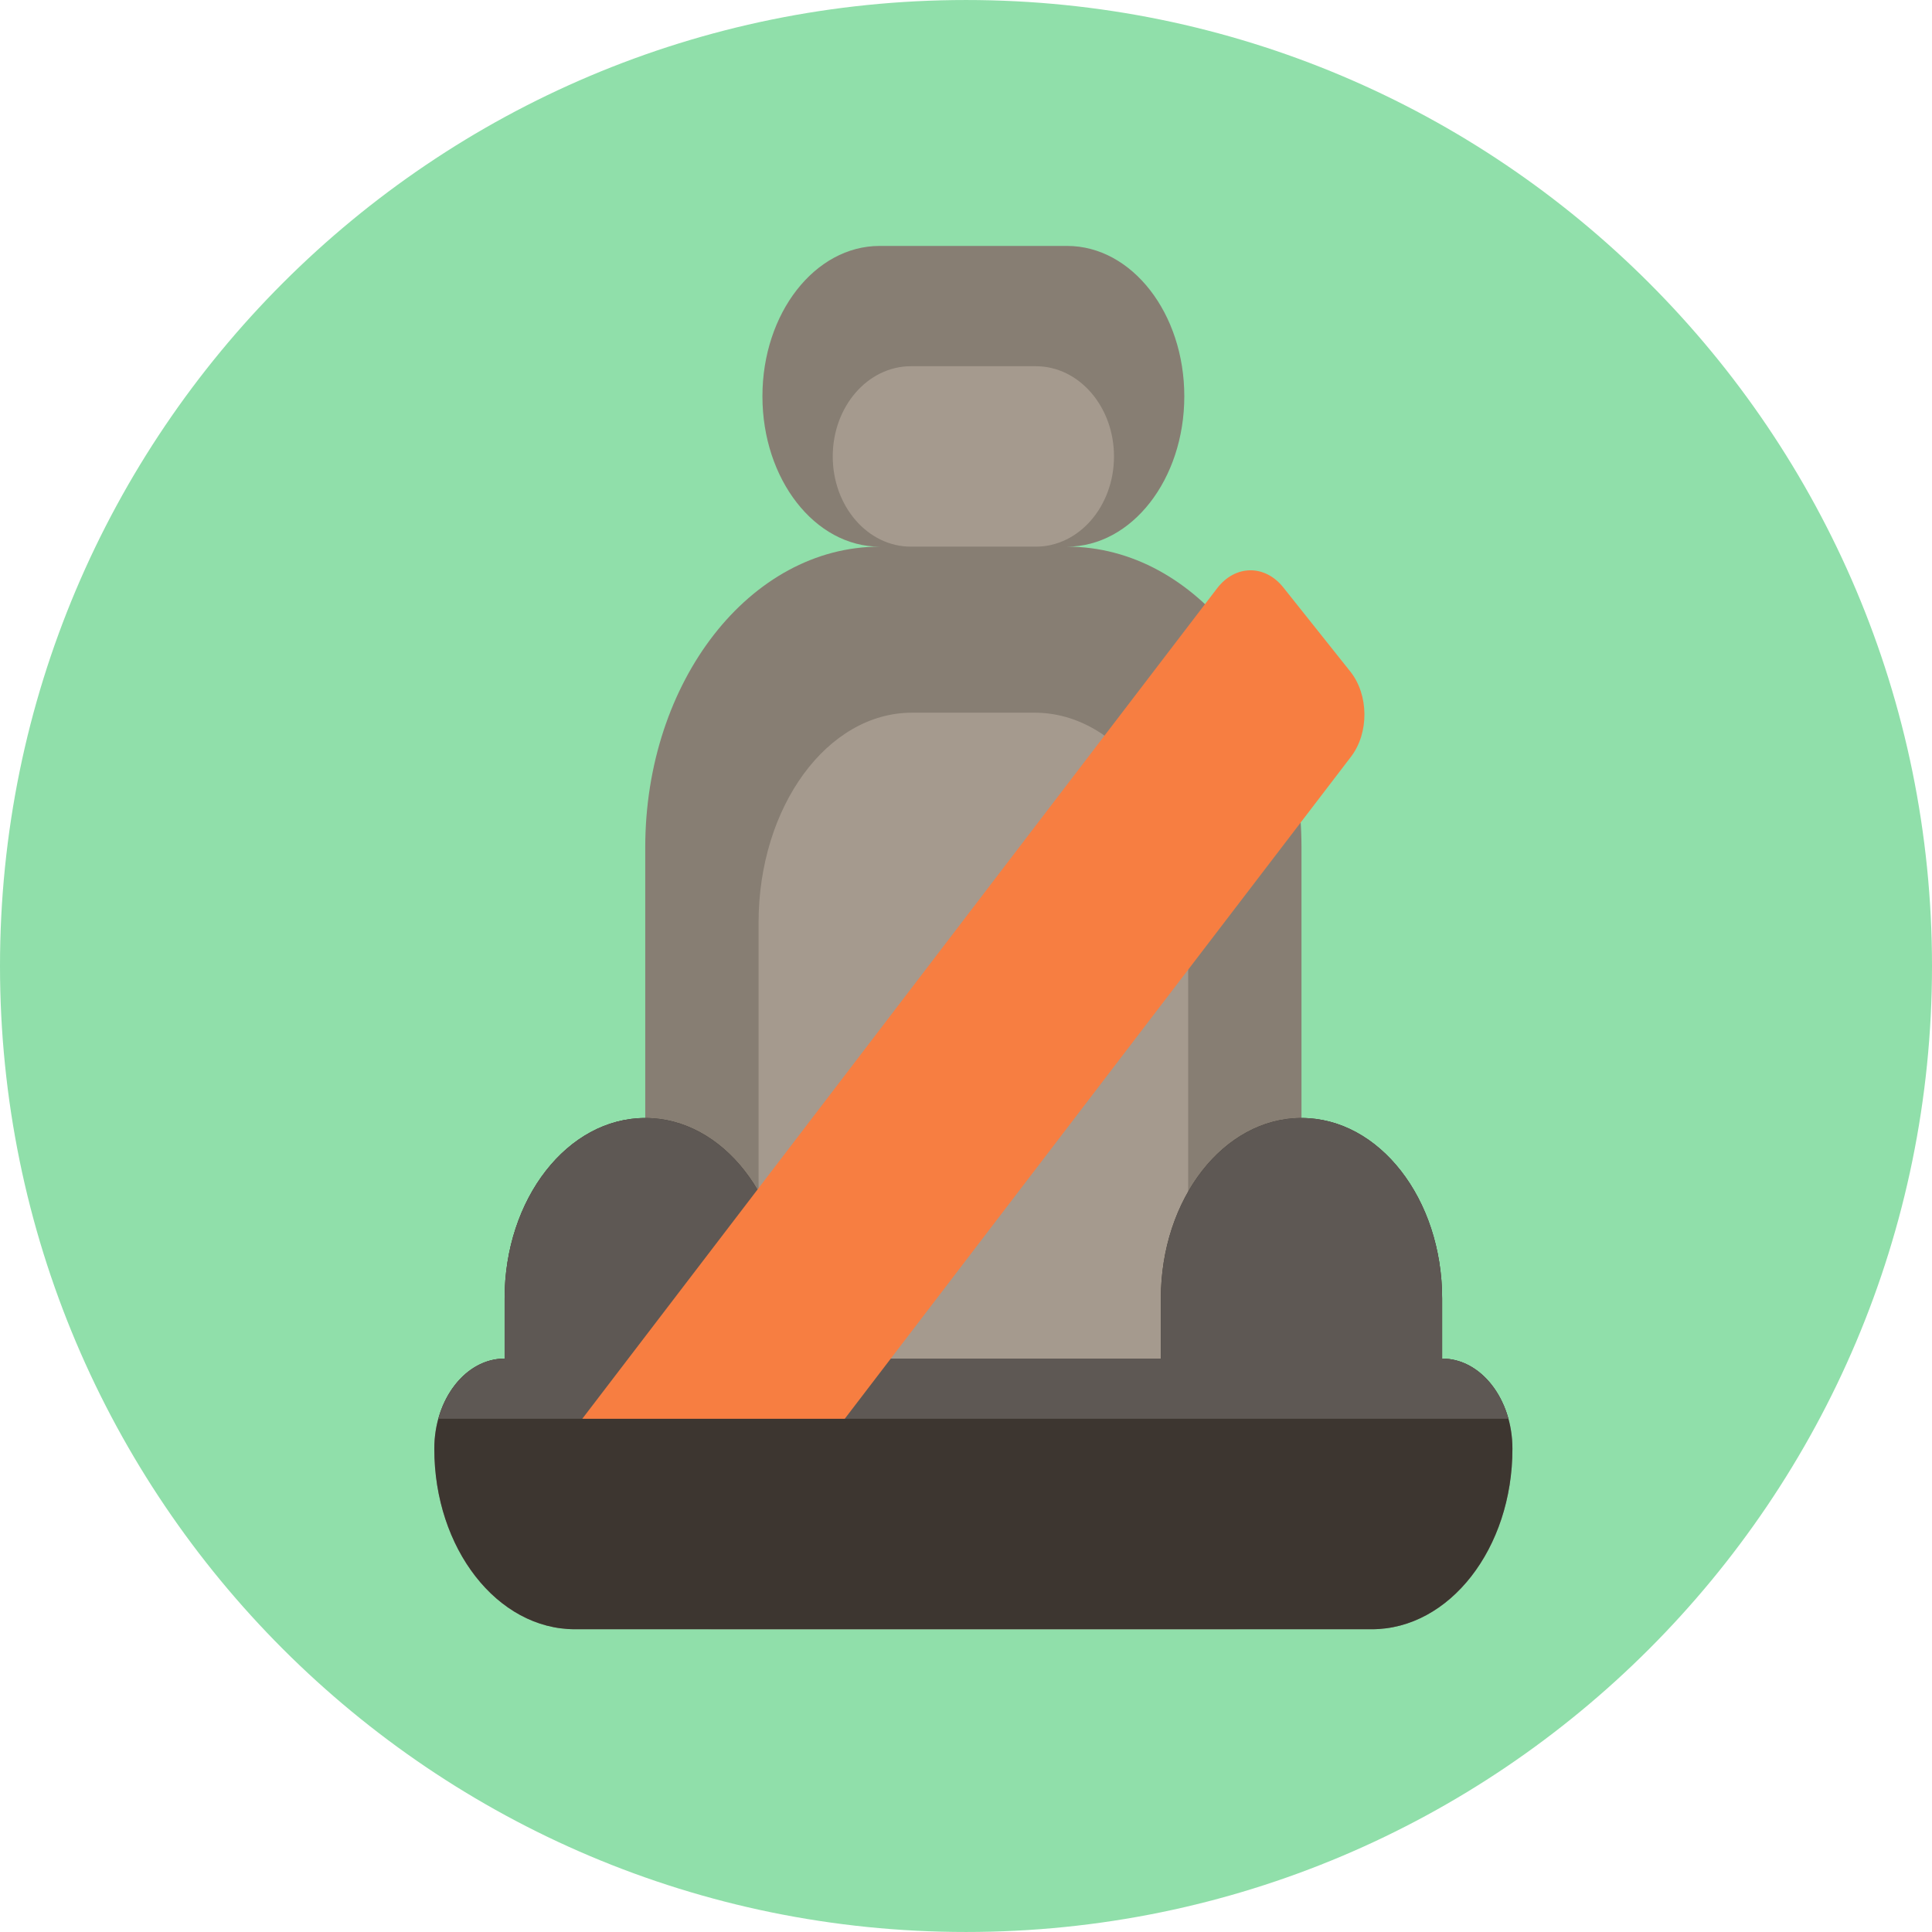 <?xml version="1.0" encoding="utf-8"?>
<svg class="scaling-svg" id="Layer_1" style="enable-background:new 0 0 496.159 496.159;" width="500px" height="500px" x="0px" y="0px" viewBox="0 0 496.159 496.159" xmlns="http://www.w3.org/2000/svg">
  <path d="M496.159,248.085c0-137.023-111.07-248.082-248.076-248.082C111.071,0.003,0,111.063,0,248.085&#10;&#9;c0,137.001,111.07,248.07,248.083,248.07C385.089,496.155,496.159,385.086,496.159,248.085z" style="fill: rgb(144, 223, 170);"/>
  <g/>
  <g/>
  <g/>
  <g/>
  <g/>
  <g/>
  <g/>
  <g/>
  <g/>
  <g/>
  <g/>
  <g/>
  <g/>
  <g/>
  <g/>
  <path style="fill: rgb(135, 126, 115);" d="M 388.407 372.07 L 388.407 372.07 C 388.407 397.661 372.239 418.406 352.293 418.406 L 147.65 418.406 C 127.705 418.406 111.536 397.661 111.536 372.07 L 111.536 372.07 C 111.536 359.274 119.62 348.901 129.592 348.901 L 129.592 333.456 C 129.592 307.865 145.761 287.119 165.707 287.119 L 165.707 287.119 L 165.707 217.614 C 165.707 174.962 192.654 140.387 225.896 140.387 L 225.896 140.387 C 209.275 140.387 195.801 123.099 195.801 101.773 L 195.801 101.773 C 195.801 80.447 209.276 63.159 225.896 63.159 L 274.047 63.159 C 290.668 63.159 304.142 80.447 304.142 101.773 L 304.142 101.773 C 304.142 123.099 290.667 140.386 274.047 140.386 L 274.047 140.386 C 307.288 140.386 334.236 174.962 334.236 217.614 L 334.236 287.119 L 334.236 287.119 C 354.181 287.119 370.35 307.865 370.35 333.456 L 370.35 348.901 C 380.323 348.901 388.407 359.274 388.407 372.07 Z"/>
  <path style="fill: rgb(165, 154, 142);" d="M 340.595 386.058 L 340.595 386.058 C 340.595 403.923 330.011 418.406 316.954 418.406 L 182.989 418.406 C 169.932 418.406 159.347 403.924 159.347 386.058 L 159.347 386.058 C 159.347 377.126 164.64 369.885 171.168 369.885 L 171.168 359.103 C 171.168 341.238 181.753 326.754 194.809 326.754 L 194.809 326.754 L 194.809 236.942 C 194.809 207.166 212.451 183.028 234.211 183.028 L 265.732 183.028 C 287.493 183.028 305.134 207.165 305.134 236.942 L 305.134 326.754 L 305.134 326.754 C 318.191 326.754 328.775 341.236 328.775 359.102 L 328.775 369.884 C 335.304 369.884 340.595 377.126 340.595 386.058 Z M 233.921 140.386 L 266.021 140.386 C 277.102 140.386 286.085 130.014 286.085 117.219 L 286.085 117.219 C 286.085 104.423 277.102 94.05 266.022 94.05 L 233.922 94.05 C 222.841 94.05 213.858 104.423 213.858 117.219 L 213.858 117.219 C 213.857 130.014 222.84 140.386 233.921 140.386 Z"/>
  <path style="fill: rgb(61, 54, 48);" d="M 388.407 372.07 L 388.407 372.07 C 388.407 397.661 372.239 418.406 352.293 418.406 L 147.65 418.406 C 127.705 418.406 111.536 397.661 111.536 372.07 L 111.536 372.07 C 111.536 359.274 119.62 348.901 129.592 348.901 L 129.592 333.456 C 129.592 307.865 145.761 287.119 165.707 287.119 L 165.707 287.119 C 185.651 287.119 201.82 307.865 201.82 333.456 L 201.82 348.901 L 298.123 348.901 L 298.123 333.456 C 298.123 307.865 314.292 287.119 334.237 287.119 L 334.237 287.119 C 354.182 287.119 370.351 307.865 370.351 333.456 L 370.351 348.901 C 380.323 348.901 388.407 359.274 388.407 372.07 Z"/>
  <path style="fill: rgb(94, 88, 84);" d="M 201.82 333.456 L 201.82 348.901 L 298.123 348.901 L 298.123 333.456 C 298.123 307.865 314.292 287.119 334.237 287.119 L 334.237 287.119 C 354.182 287.119 370.351 307.865 370.351 333.456 L 370.351 348.901 C 378.212 348.901 384.897 355.35 387.376 364.347 L 112.568 364.347 C 115.047 355.35 121.732 348.901 129.593 348.901 L 129.593 333.456 C 129.593 307.865 145.762 287.119 165.707 287.119 L 165.707 287.119 C 185.651 287.119 201.82 307.865 201.82 333.456 Z"/>
  <path style="fill: rgb(247, 126, 65);" d="M 346.967 194.313 L 216.95 364.347 L 149.543 364.347 L 312.549 151.105 C 317.199 145.008 324.821 144.902 329.573 150.866 L 346.781 172.47 C 351.533 178.436 351.616 188.214 346.967 194.313 Z"/>
</svg>